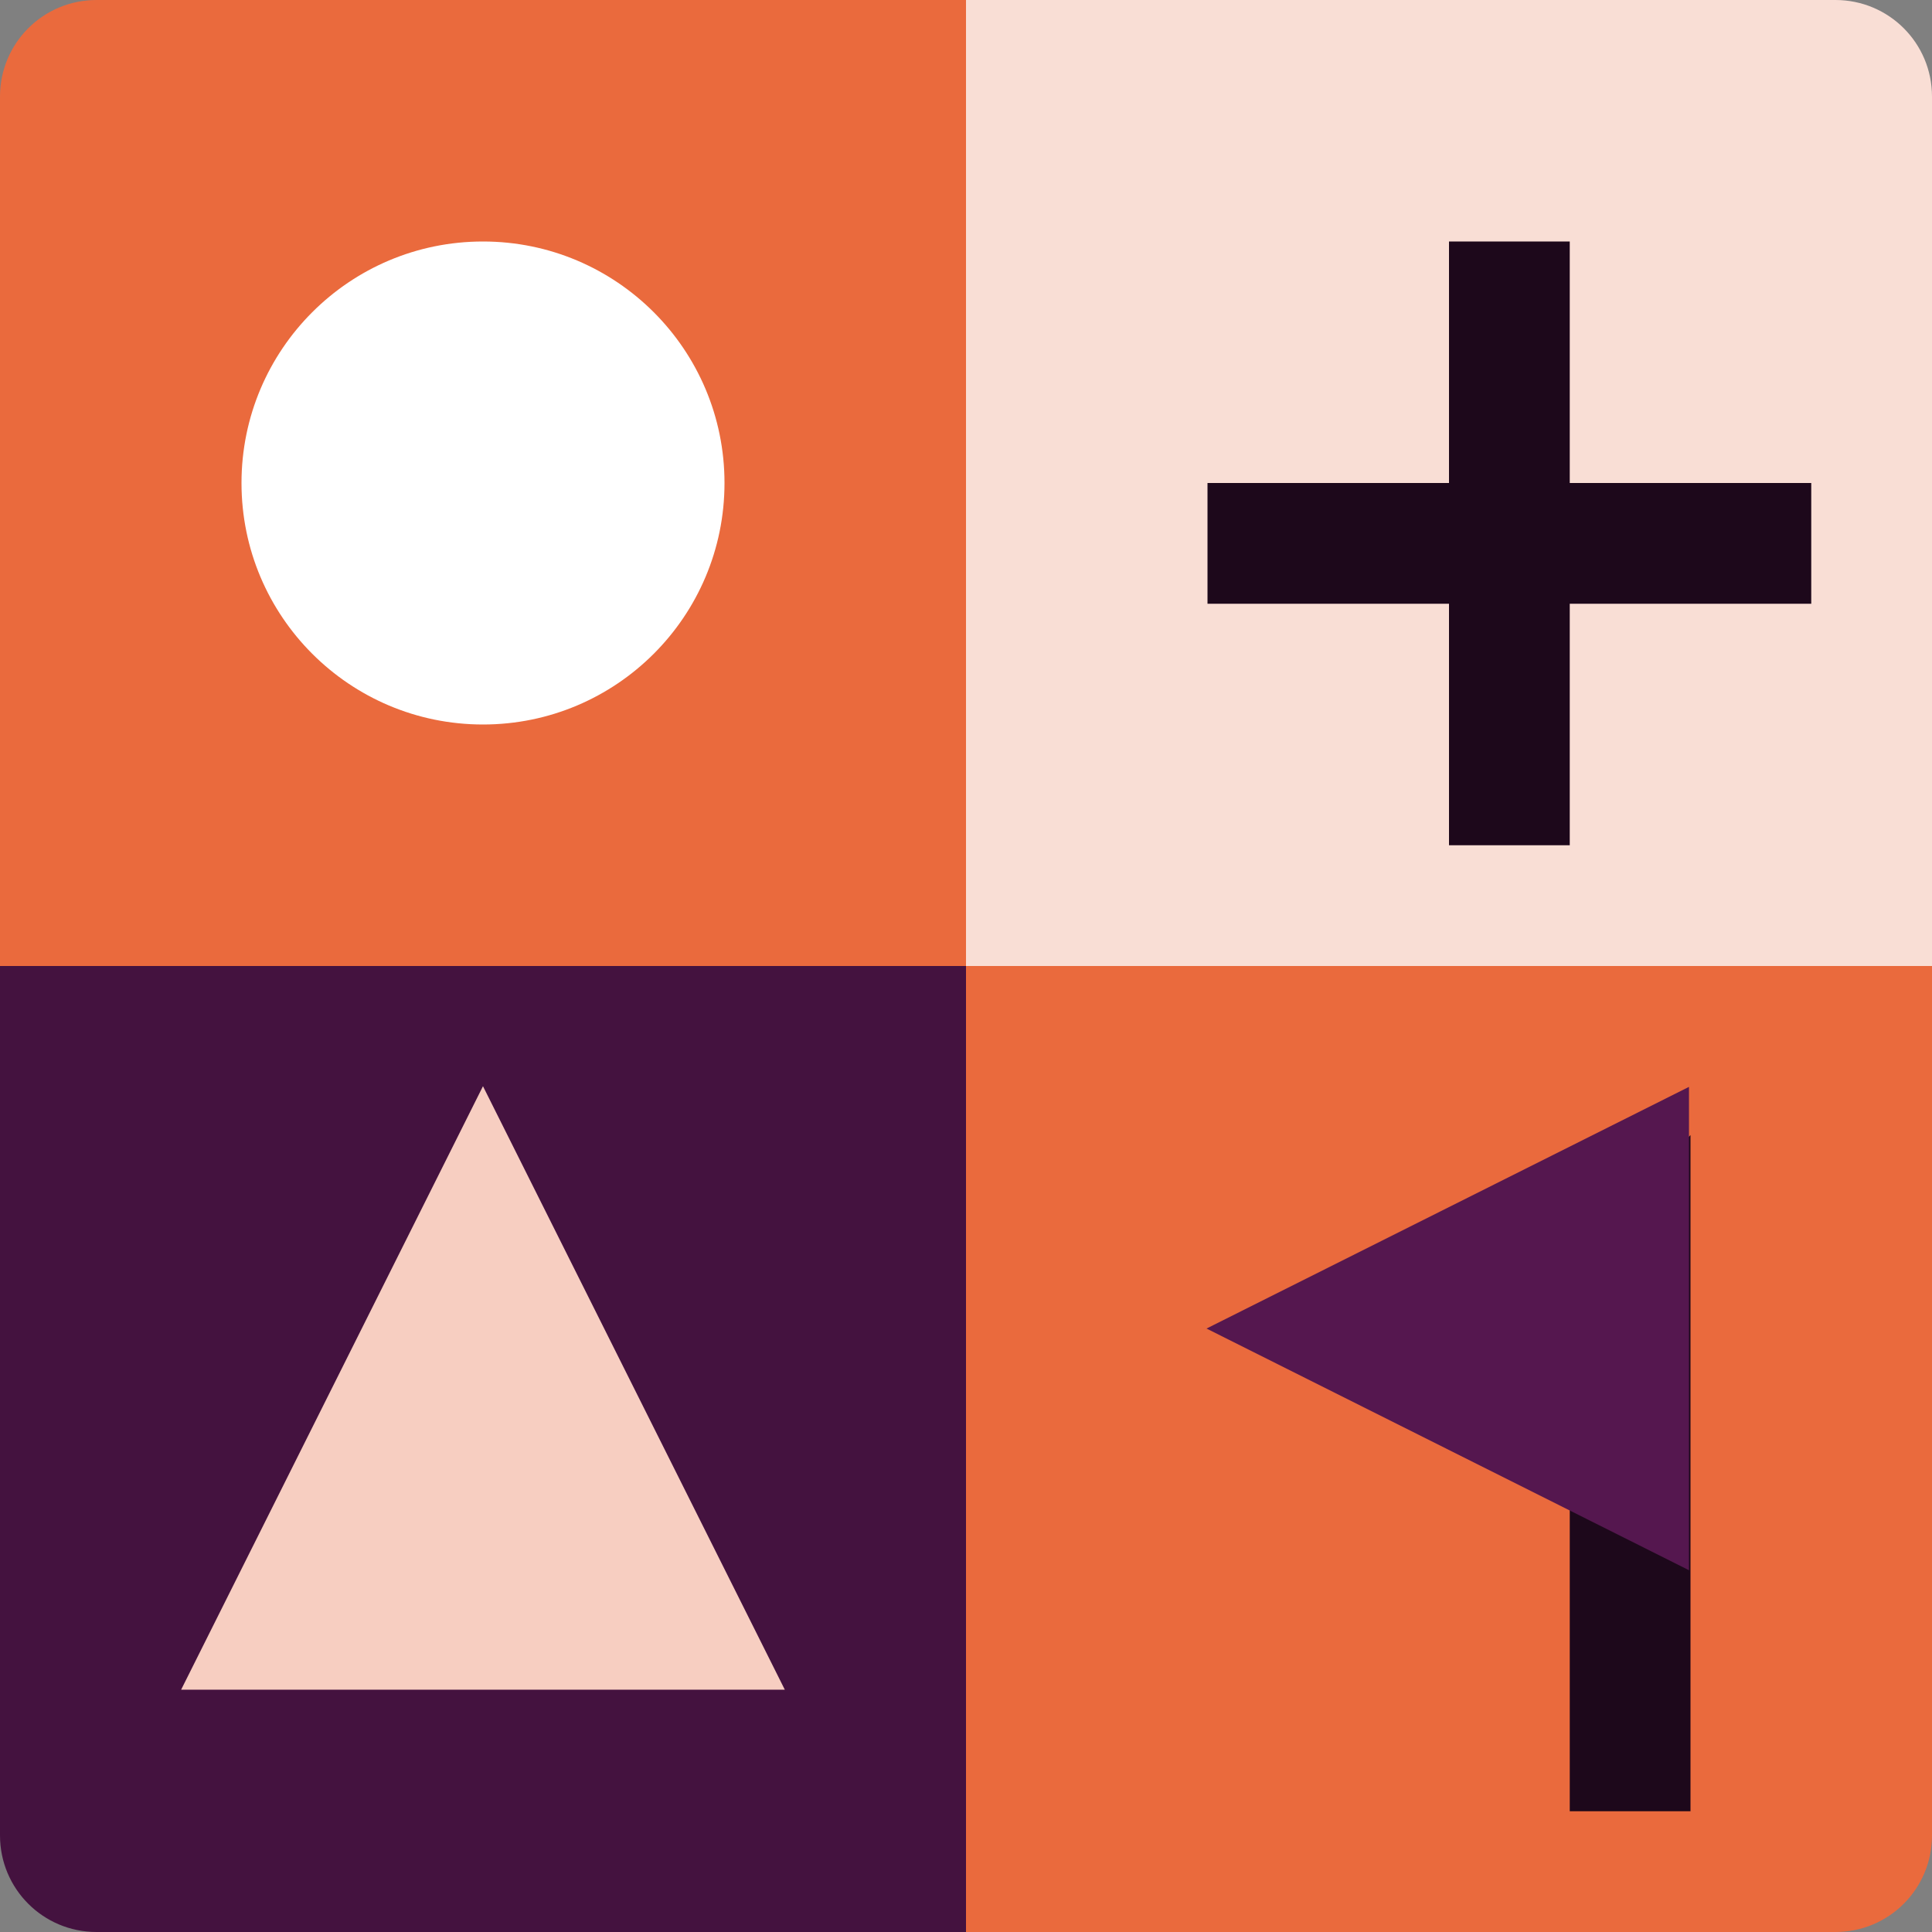 <svg xmlns="http://www.w3.org/2000/svg" width="16" height="16" version="1">
 <rect width="100%" height="100%" fill="#808080" stroke="none"/>
 <path style="fill:#ea6a3d" d="M 8,0 0.8,0 C 0.357,0 0,0.357 0,0.8 L 0,8 8,8 Z"/>
 <path style="fill:#f9ded5" d="m 8,0 7.2,0 C 15.643,0 16,0.357 16,0.8 L 16,8 8,8 Z"/>
 <path style="fill:#44123f" d="M 8,16 0.8,16 C 0.357,16 0,15.643 0,15.2 L 0,8 8,8 Z"/>
 <path style="fill:#ea6a3d" d="m 8,16 7.2,0 C 15.643,16 16,15.643 16,15.2 L 16,8 8,8 Z"/>
 <circle style="fill:#ffffff" cx="4" cy="4" r="2"/>
 <path style="fill:#f7cec1" transform="matrix(0.311,0,0,0.359,-0.376,-0.611)" d="m 14.07,26.759 4.019,6.961 4.019,6.961 -8.038,0 -8.038,0 4.019,-6.961 z"/>
 <path style="fill:#1d081b" d="m 14,9.4 -1,1.04 0,4.56 1,0 z"/>
 <path style="fill:#55174f" transform="matrix(0,0.249,0.287,0,2.312,7.499)" d="m 14.07,26.759 4.019,6.961 4.019,6.961 -8.038,0 -8.038,0 4.019,-6.961 z"/>
 <path style="fill:#1d081b" d="m 12,2 0,2 -2,0 0,1 2,0 0,2 1,0 0,-2 2,0 0,-1 -2,0 0,-2 -1,0 z"/>
</svg>

